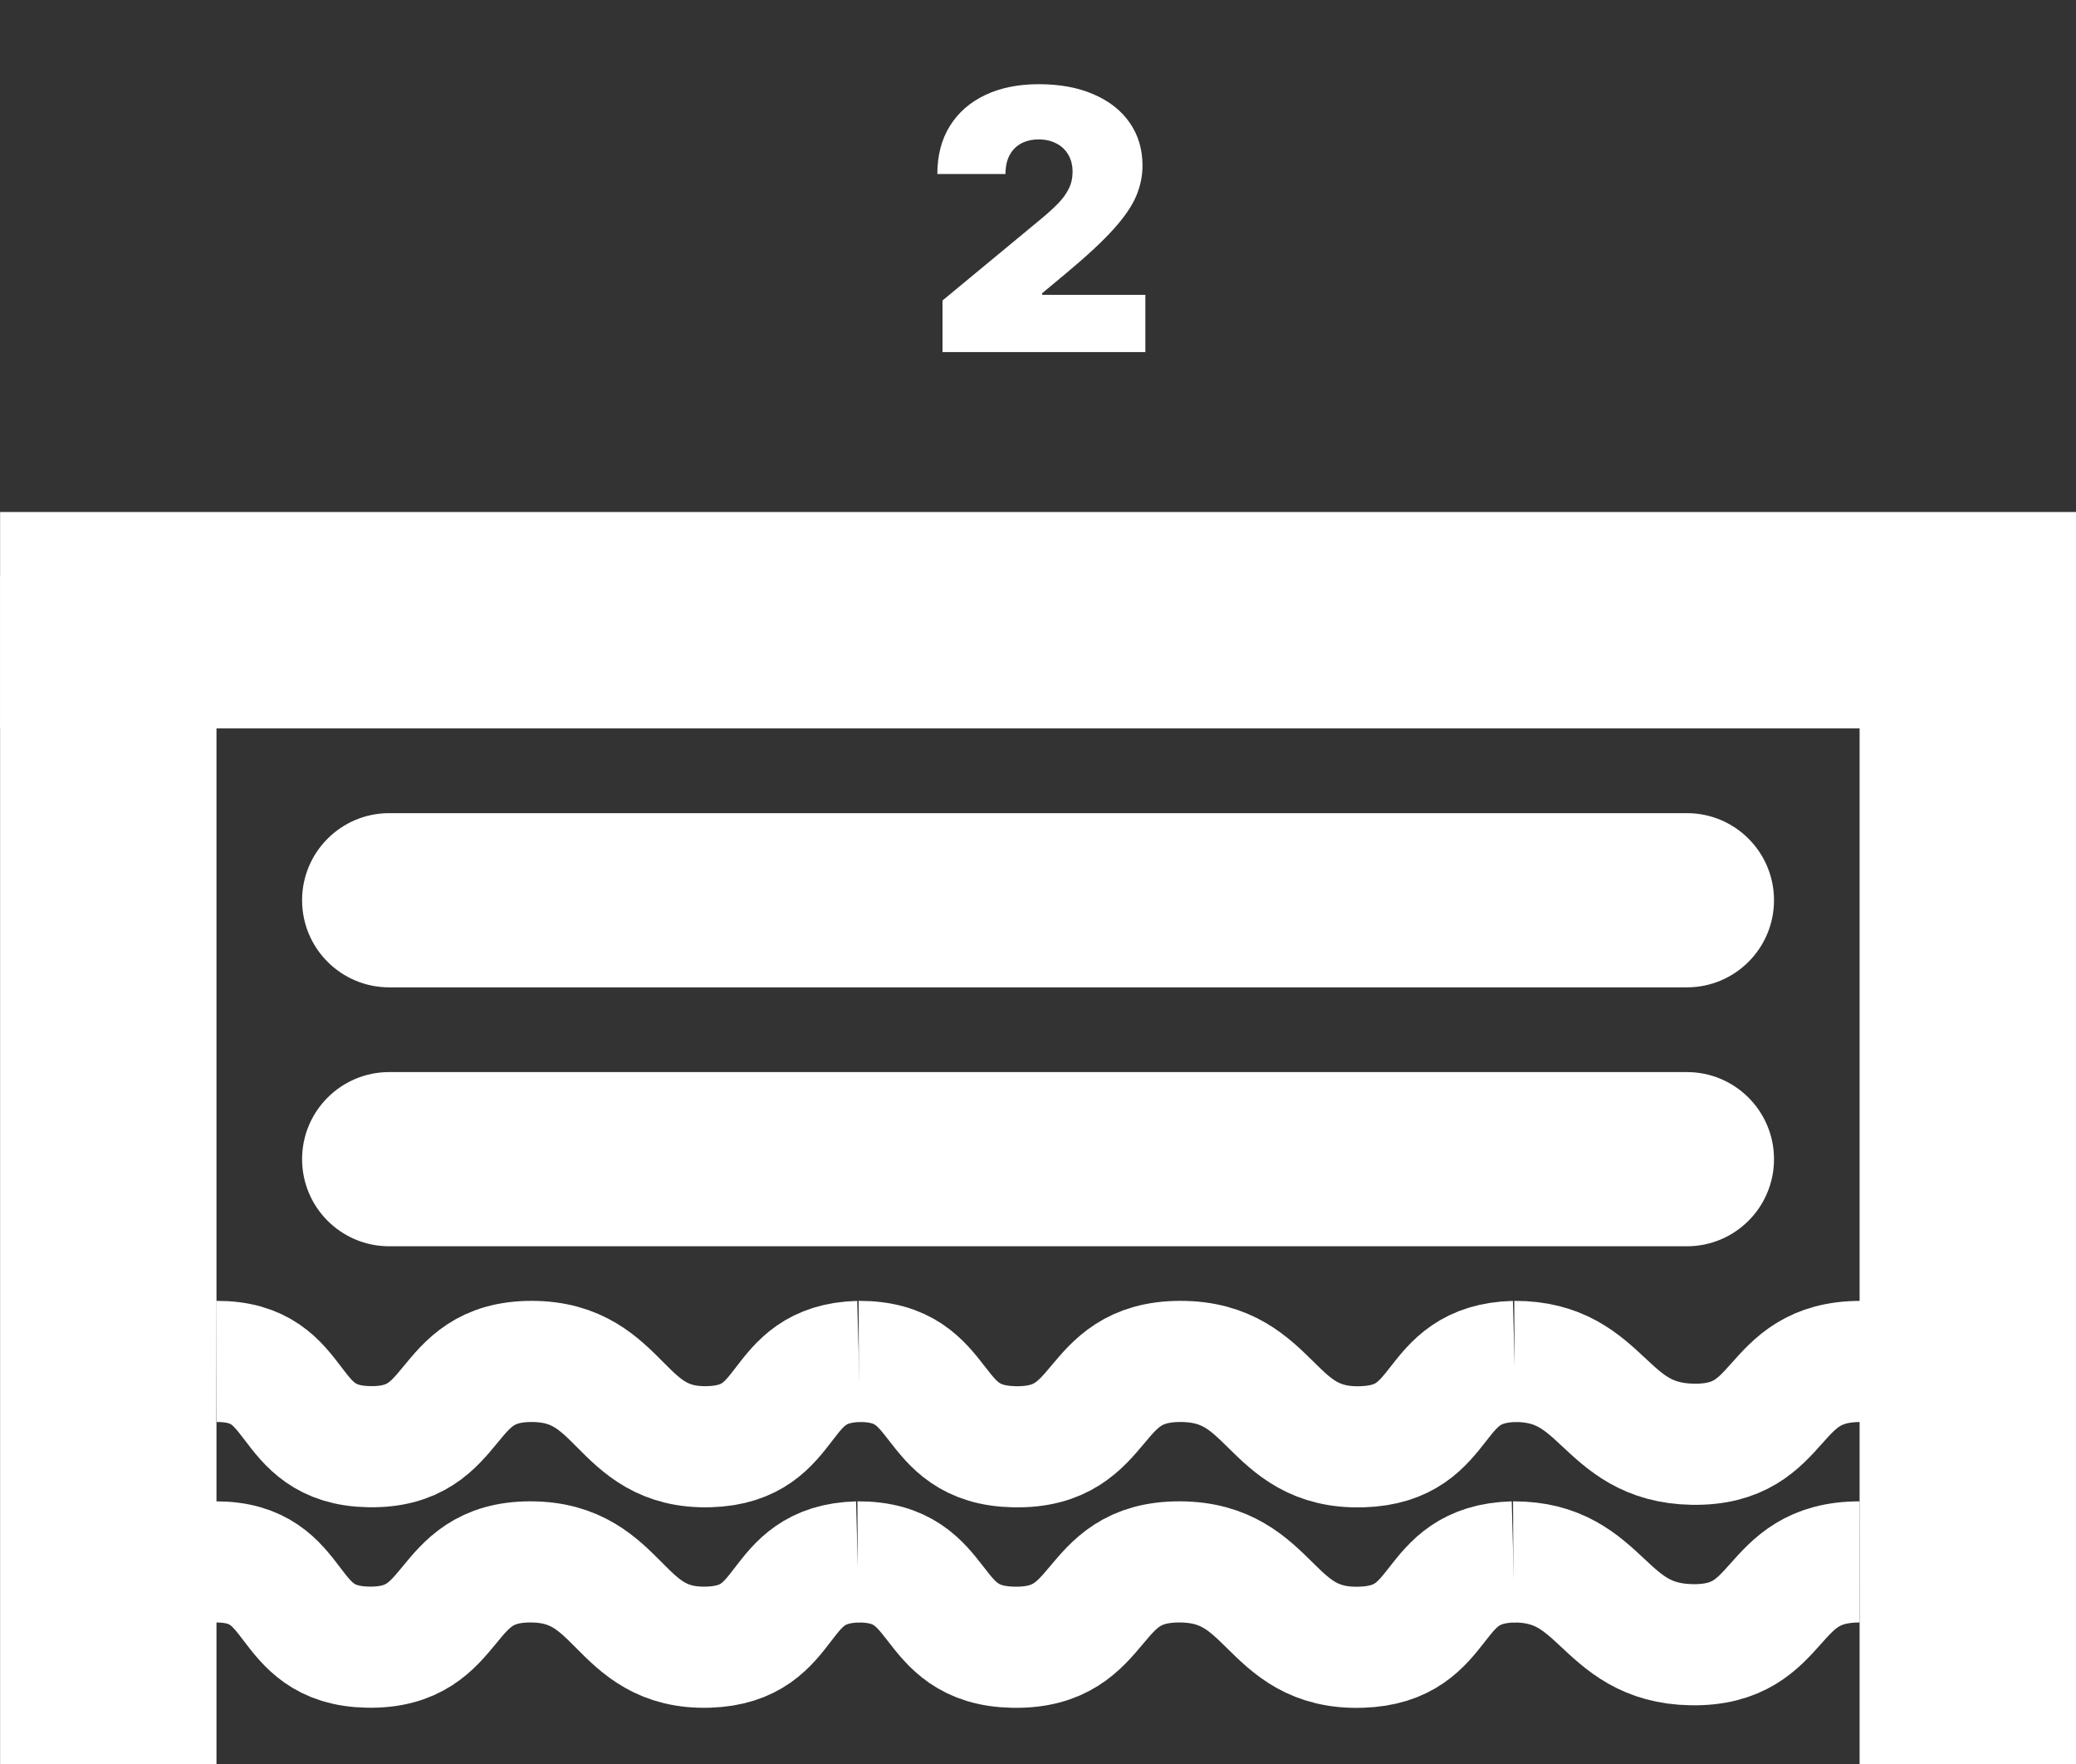 <svg width="5142" height="4369" viewBox="0 0 5142 4369" fill="none" xmlns="http://www.w3.org/2000/svg">
<rect x="0" y="0" width="5142" height="4369" fill="#333333" stroke="none"/>
<path d="M748.246 2229.52C748.246 2110.39 844.819 2013.82 963.949 2013.82H4178.28C4297.41 2013.82 4393.99 2110.39 4393.99 2229.52V2229.52C4393.99 2348.65 4297.41 2445.22 4178.28 2445.22H963.949C844.819 2445.22 748.246 2348.65 748.246 2229.52V2229.52Z" fill="white"/>
<path d="M748.246 2870.78C748.246 2751.65 844.819 2655.08 963.949 2655.08H4178.28C4297.41 2655.08 4393.99 2751.65 4393.99 2870.78V2870.78C4393.99 2989.91 4297.41 3086.48 4178.28 3086.48H963.949C844.819 3086.48 748.246 2989.91 748.246 2870.78V2870.78Z" fill="white"/>
<rect x="0.233" y="1426.67" width="535.966" height="2942.33" fill="white"/>
<rect x="4606.03" y="1426.67" width="535.966" height="2942.33" fill="white"/>
<rect x="0.233" y="1803.97" width="535.966" height="5141.77" transform="rotate(-90 0.233 1803.97)" fill="white"/>
<path d="M536.2 3371.65C754.997 3370.7 695.744 3578.91 914.506 3582.79C1141.48 3586.83 1089.84 3371.61 1316.85 3371.65C1543.77 3371.69 1530.54 3589.93 1757.34 3582.79C1970.05 3576.1 1914.54 3377.45 2127.28 3371.65" stroke="white" stroke-width="300"/>
<path d="M3751.27 3371.69C3974.59 3370.74 3969.25 3572.86 4192.54 3576.75C4424.21 3580.78 4377.25 3371.65 4608.96 3371.69" stroke="white" stroke-width="300"/>
<path d="M2127.28 3371.65C2350.61 3370.7 2290.13 3579.11 2513.42 3583C2745.09 3587.03 2692.38 3371.61 2924.09 3371.65C3155.71 3371.69 3142.2 3590.14 3373.69 3583C3590.81 3576.3 3534.15 3377.46 3751.3 3371.65" stroke="white" stroke-width="300"/>
<path d="M533.275 3868.13C752.072 3867.19 692.819 4075.39 911.581 4079.27C1138.55 4083.31 1086.91 3868.09 1313.92 3868.13C1540.84 3868.18 1527.61 4086.41 1754.41 4079.27C1967.12 4072.58 1911.61 3873.93 2124.36 3868.14" stroke="white" stroke-width="300"/>
<path d="M3748.34 3868.17C3971.67 3867.22 3966.33 4069.34 4189.62 4073.23C4421.29 4077.27 4374.32 3868.13 4606.03 3868.17" stroke="white" stroke-width="300"/>
<path d="M2124.36 3868.13C2347.68 3867.18 2287.2 4075.59 2510.49 4079.48C2742.16 4083.51 2689.45 3868.09 2921.16 3868.13C3152.78 3868.18 3139.27 4086.62 3370.77 4079.48C3587.88 4072.78 3531.23 3873.94 3748.37 3868.14" stroke="white" stroke-width="300"/>
<path d="M2334.47 872V744.159L2578.64 542.17C2594.84 528.747 2608.68 516.176 2620.19 504.457C2631.91 492.526 2640.86 480.274 2647.04 467.703C2653.43 455.132 2656.62 441.176 2656.62 425.835C2656.62 409.003 2653 394.621 2645.76 382.689C2638.73 370.757 2628.93 361.595 2616.36 355.203C2603.78 348.598 2589.3 345.295 2572.89 345.295C2556.48 345.295 2541.99 348.598 2529.42 355.203C2517.07 361.808 2507.48 371.503 2500.66 384.287C2493.84 397.071 2490.43 412.625 2490.43 430.949H2321.68C2321.68 384.926 2332.02 345.295 2352.68 312.057C2373.35 278.818 2402.54 253.25 2440.25 235.352C2477.97 217.455 2522.18 208.506 2572.89 208.506C2625.3 208.506 2670.69 216.922 2709.04 233.754C2747.61 250.374 2777.33 273.811 2798.21 304.067C2819.3 334.322 2829.85 369.798 2829.85 410.494C2829.85 435.636 2824.63 460.672 2814.19 485.601C2803.75 510.317 2785 537.696 2757.94 567.739C2730.88 597.781 2692.42 633.577 2642.56 675.125L2581.2 726.261V730.097H2836.88V872H2334.47Z" fill="white"/>
</svg>
